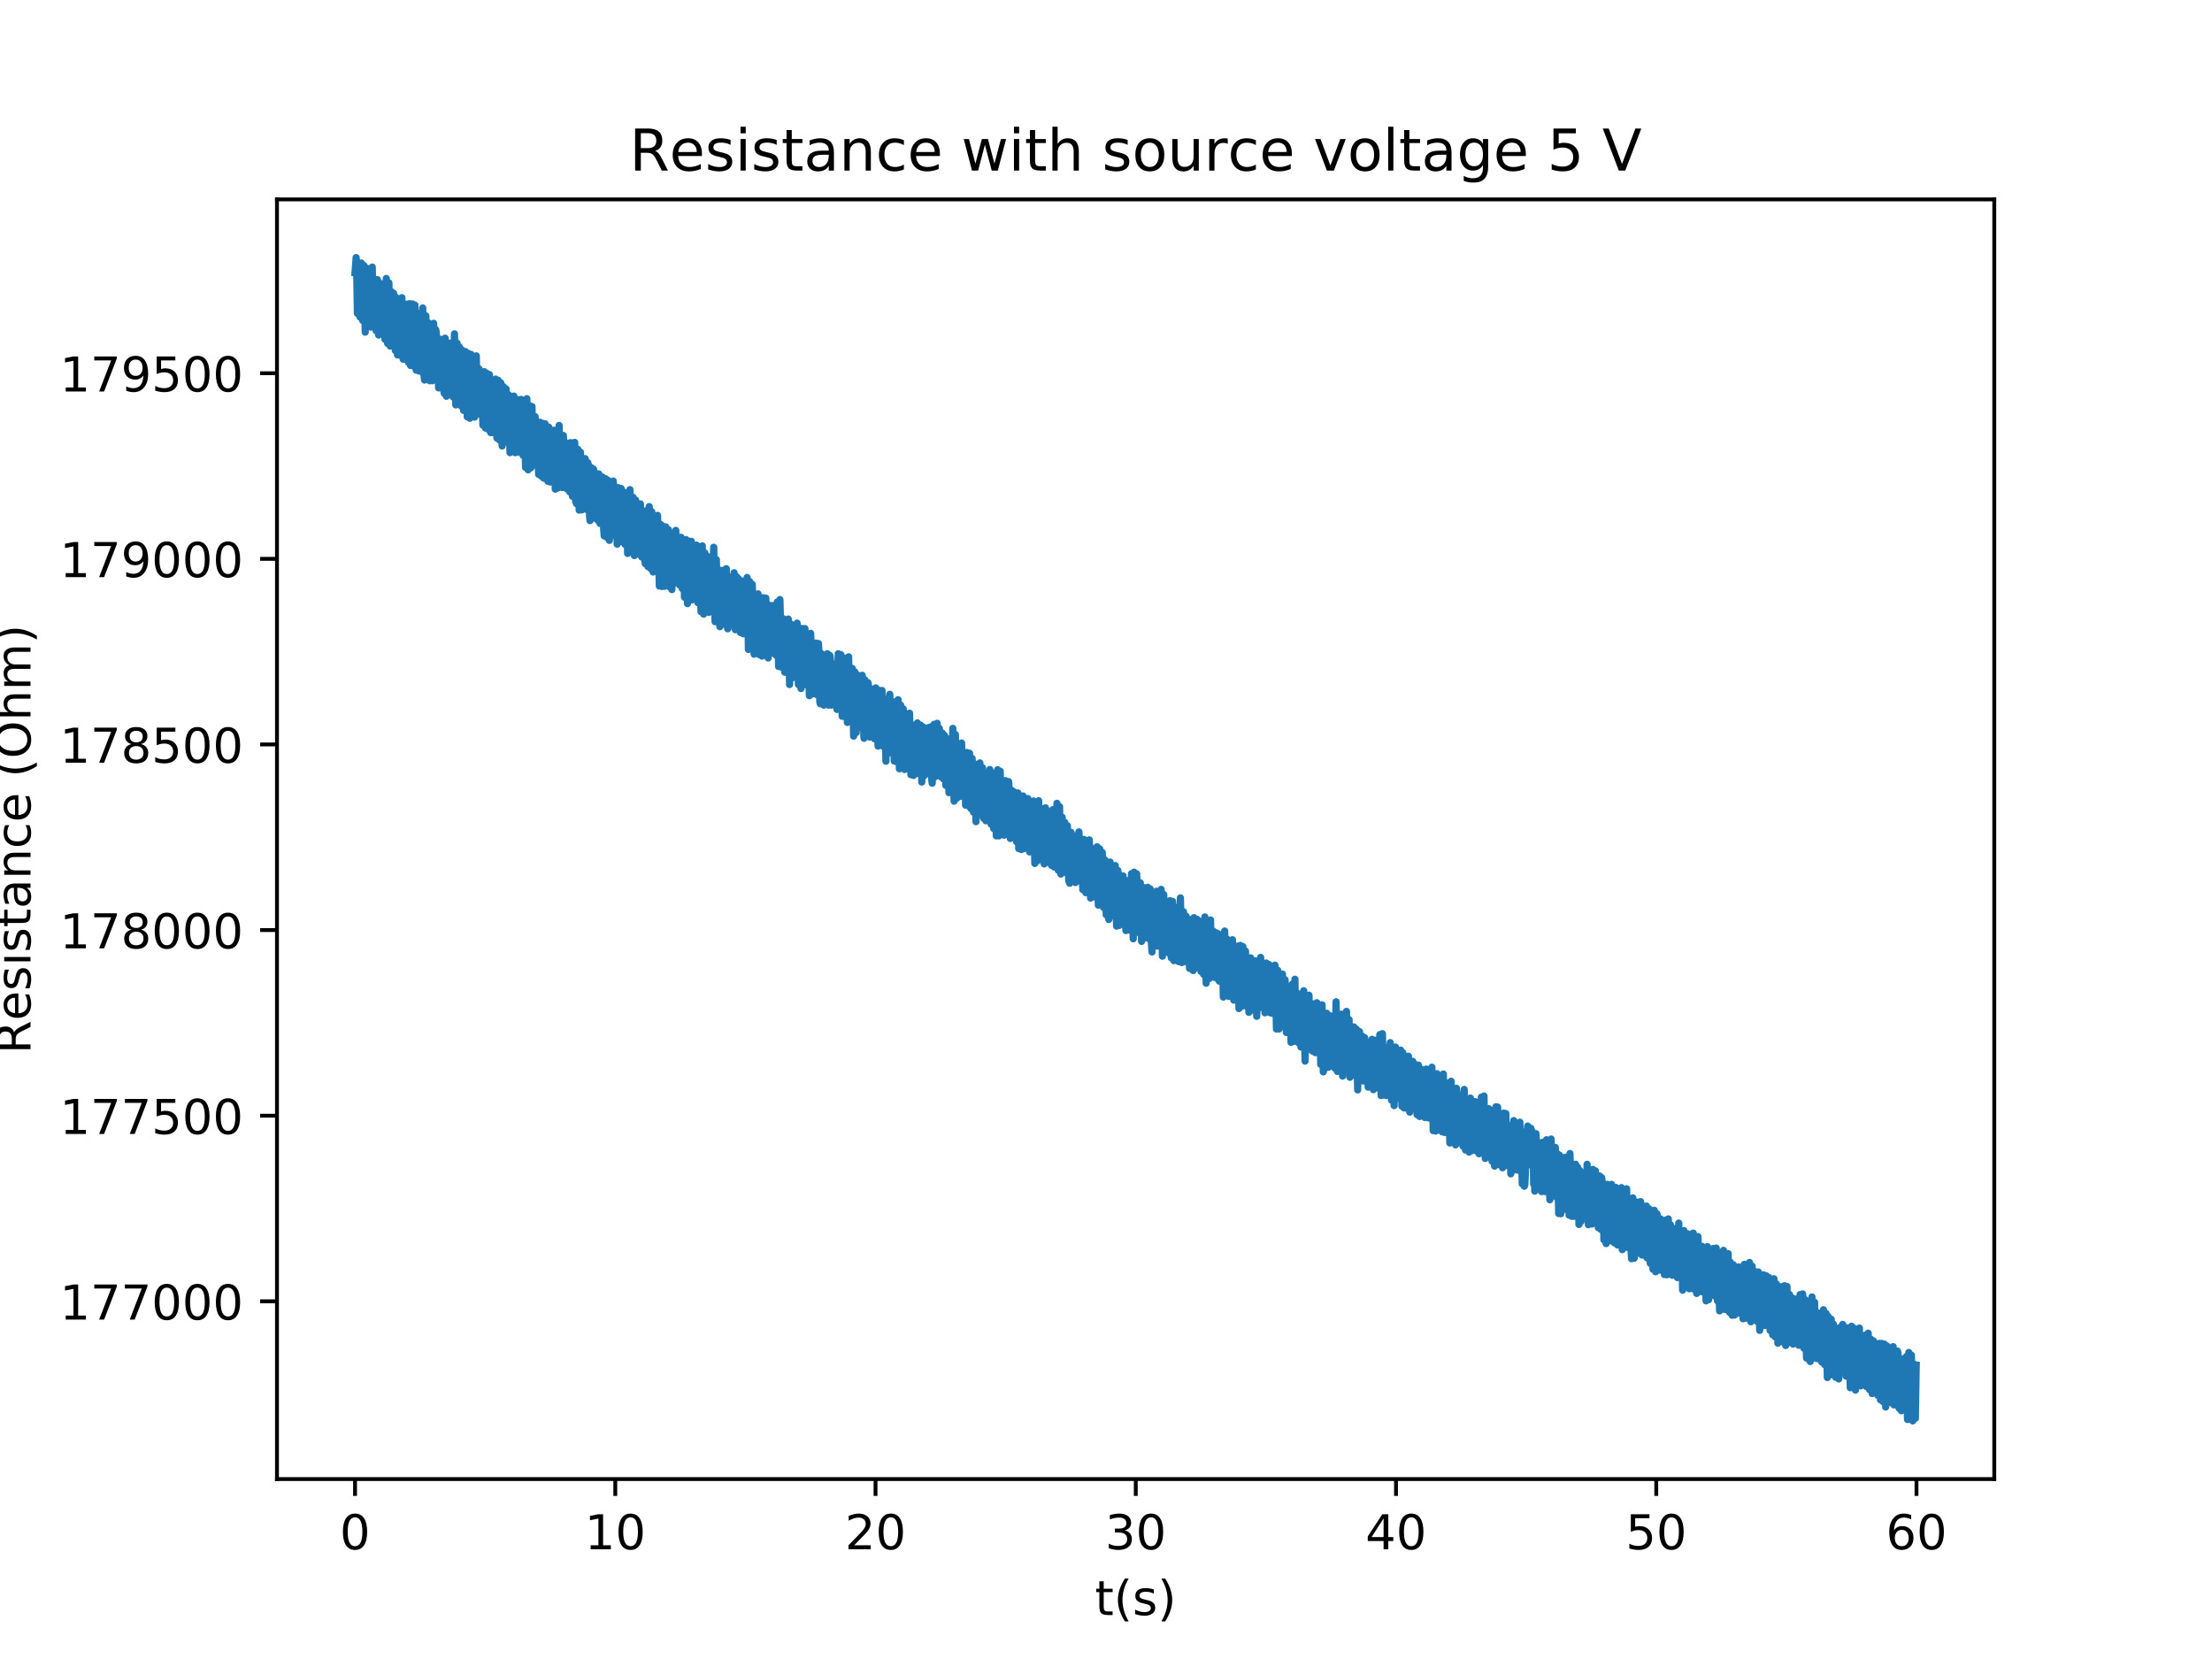 <?xml version="1.0" encoding="utf-8" standalone="no"?>
<!DOCTYPE svg PUBLIC "-//W3C//DTD SVG 1.1//EN"
  "http://www.w3.org/Graphics/SVG/1.1/DTD/svg11.dtd">
<!-- Created with matplotlib (http://matplotlib.org/) -->
<svg height="345pt" version="1.1" viewBox="0 0 460 345" width="460pt" xmlns="http://www.w3.org/2000/svg" xmlns:xlink="http://www.w3.org/1999/xlink">
 <defs>
  <style type="text/css">
*{stroke-linecap:butt;stroke-linejoin:round;}
  </style>
 </defs>
 <g id="figure_1">
  <g id="patch_1">
   <path d="M 0 345.6 
L 460.8 345.6 
L 460.8 0 
L 0 0 
z
" style="fill:#ffffff;"/>
  </g>
  <g id="axes_1">
   <g id="patch_2">
    <path d="M 57.6 307.584 
L 414.72 307.584 
L 414.72 41.472 
L 57.6 41.472 
z
" style="fill:#ffffff;"/>
   </g>
   <g id="matplotlib.axis_1">
    <g id="xtick_1">
     <g id="line2d_1">
      <defs>
       <path d="M 0 0 
L 0 3.5 
" id="mc099f8da97" style="stroke:#000000;stroke-width:0.8;"/>
      </defs>
      <g>
       <use style="stroke:#000000;stroke-width:0.8;" x="73.833" xlink:href="#mc099f8da97" y="307.584"/>
      </g>
     </g>
     <g id="text_1">
      <!-- 0 -->
      <defs>
       <path d="M 31.781 66.406 
Q 24.172 66.406 20.328 58.906 
Q 16.5 51.422 16.5 36.375 
Q 16.5 21.391 20.328 13.891 
Q 24.172 6.391 31.781 6.391 
Q 39.453 6.391 43.281 13.891 
Q 47.125 21.391 47.125 36.375 
Q 47.125 51.422 43.281 58.906 
Q 39.453 66.406 31.781 66.406 
z
M 31.781 74.219 
Q 44.047 74.219 50.516 64.516 
Q 56.984 54.828 56.984 36.375 
Q 56.984 17.969 50.516 8.266 
Q 44.047 -1.422 31.781 -1.422 
Q 19.531 -1.422 13.062 8.266 
Q 6.594 17.969 6.594 36.375 
Q 6.594 54.828 13.062 64.516 
Q 19.531 74.219 31.781 74.219 
z
" id="DejaVuSans-30"/>
      </defs>
      <g transform="translate(70.651 322.182)scale(0.1 -0.1)">
       <use xlink:href="#DejaVuSans-30"/>
      </g>
     </g>
    </g>
    <g id="xtick_2">
     <g id="line2d_2">
      <g>
       <use style="stroke:#000000;stroke-width:0.8;" x="127.952" xlink:href="#mc099f8da97" y="307.584"/>
      </g>
     </g>
     <g id="text_2">
      <!-- 10 -->
      <defs>
       <path d="M 12.406 8.297 
L 28.516 8.297 
L 28.516 63.922 
L 10.984 60.406 
L 10.984 69.391 
L 28.422 72.906 
L 38.281 72.906 
L 38.281 8.297 
L 54.391 8.297 
L 54.391 0 
L 12.406 0 
z
" id="DejaVuSans-31"/>
      </defs>
      <g transform="translate(121.589 322.182)scale(0.1 -0.1)">
       <use xlink:href="#DejaVuSans-31"/>
       <use x="63.623" xlink:href="#DejaVuSans-30"/>
      </g>
     </g>
    </g>
    <g id="xtick_3">
     <g id="line2d_3">
      <g>
       <use style="stroke:#000000;stroke-width:0.8;" x="182.071" xlink:href="#mc099f8da97" y="307.584"/>
      </g>
     </g>
     <g id="text_3">
      <!-- 20 -->
      <defs>
       <path d="M 19.188 8.297 
L 53.609 8.297 
L 53.609 0 
L 7.328 0 
L 7.328 8.297 
Q 12.938 14.109 22.625 23.891 
Q 32.328 33.688 34.812 36.531 
Q 39.547 41.844 41.422 45.531 
Q 43.312 49.219 43.312 52.781 
Q 43.312 58.594 39.234 62.25 
Q 35.156 65.922 28.609 65.922 
Q 23.969 65.922 18.812 64.312 
Q 13.672 62.703 7.812 59.422 
L 7.812 69.391 
Q 13.766 71.781 18.938 73 
Q 24.125 74.219 28.422 74.219 
Q 39.75 74.219 46.484 68.547 
Q 53.219 62.891 53.219 53.422 
Q 53.219 48.922 51.531 44.891 
Q 49.859 40.875 45.406 35.406 
Q 44.188 33.984 37.641 27.219 
Q 31.109 20.453 19.188 8.297 
z
" id="DejaVuSans-32"/>
      </defs>
      <g transform="translate(175.708 322.182)scale(0.1 -0.1)">
       <use xlink:href="#DejaVuSans-32"/>
       <use x="63.623" xlink:href="#DejaVuSans-30"/>
      </g>
     </g>
    </g>
    <g id="xtick_4">
     <g id="line2d_4">
      <g>
       <use style="stroke:#000000;stroke-width:0.8;" x="236.19" xlink:href="#mc099f8da97" y="307.584"/>
      </g>
     </g>
     <g id="text_4">
      <!-- 30 -->
      <defs>
       <path d="M 40.578 39.312 
Q 47.656 37.797 51.625 33 
Q 55.609 28.219 55.609 21.188 
Q 55.609 10.406 48.188 4.484 
Q 40.766 -1.422 27.094 -1.422 
Q 22.516 -1.422 17.656 -0.516 
Q 12.797 0.391 7.625 2.203 
L 7.625 11.719 
Q 11.719 9.328 16.594 8.109 
Q 21.484 6.891 26.812 6.891 
Q 36.078 6.891 40.938 10.547 
Q 45.797 14.203 45.797 21.188 
Q 45.797 27.641 41.281 31.266 
Q 36.766 34.906 28.719 34.906 
L 20.219 34.906 
L 20.219 43.016 
L 29.109 43.016 
Q 36.375 43.016 40.234 45.922 
Q 44.094 48.828 44.094 54.297 
Q 44.094 59.906 40.109 62.906 
Q 36.141 65.922 28.719 65.922 
Q 24.656 65.922 20.016 65.031 
Q 15.375 64.156 9.812 62.312 
L 9.812 71.094 
Q 15.438 72.656 20.344 73.438 
Q 25.25 74.219 29.594 74.219 
Q 40.828 74.219 47.359 69.109 
Q 53.906 64.016 53.906 55.328 
Q 53.906 49.266 50.438 45.094 
Q 46.969 40.922 40.578 39.312 
z
" id="DejaVuSans-33"/>
      </defs>
      <g transform="translate(229.827 322.182)scale(0.1 -0.1)">
       <use xlink:href="#DejaVuSans-33"/>
       <use x="63.623" xlink:href="#DejaVuSans-30"/>
      </g>
     </g>
    </g>
    <g id="xtick_5">
     <g id="line2d_5">
      <g>
       <use style="stroke:#000000;stroke-width:0.8;" x="290.309" xlink:href="#mc099f8da97" y="307.584"/>
      </g>
     </g>
     <g id="text_5">
      <!-- 40 -->
      <defs>
       <path d="M 37.797 64.312 
L 12.891 25.391 
L 37.797 25.391 
z
M 35.203 72.906 
L 47.609 72.906 
L 47.609 25.391 
L 58.016 25.391 
L 58.016 17.188 
L 47.609 17.188 
L 47.609 0 
L 37.797 0 
L 37.797 17.188 
L 4.891 17.188 
L 4.891 26.703 
z
" id="DejaVuSans-34"/>
      </defs>
      <g transform="translate(283.946 322.182)scale(0.1 -0.1)">
       <use xlink:href="#DejaVuSans-34"/>
       <use x="63.623" xlink:href="#DejaVuSans-30"/>
      </g>
     </g>
    </g>
    <g id="xtick_6">
     <g id="line2d_6">
      <g>
       <use style="stroke:#000000;stroke-width:0.8;" x="344.428" xlink:href="#mc099f8da97" y="307.584"/>
      </g>
     </g>
     <g id="text_6">
      <!-- 50 -->
      <defs>
       <path d="M 10.797 72.906 
L 49.516 72.906 
L 49.516 64.594 
L 19.828 64.594 
L 19.828 46.734 
Q 21.969 47.469 24.109 47.828 
Q 26.266 48.188 28.422 48.188 
Q 40.625 48.188 47.75 41.5 
Q 54.891 34.812 54.891 23.391 
Q 54.891 11.625 47.562 5.094 
Q 40.234 -1.422 26.906 -1.422 
Q 22.312 -1.422 17.547 -0.641 
Q 12.797 0.141 7.719 1.703 
L 7.719 11.625 
Q 12.109 9.234 16.797 8.062 
Q 21.484 6.891 26.703 6.891 
Q 35.156 6.891 40.078 11.328 
Q 45.016 15.766 45.016 23.391 
Q 45.016 31 40.078 35.438 
Q 35.156 39.891 26.703 39.891 
Q 22.75 39.891 18.812 39.016 
Q 14.891 38.141 10.797 36.281 
z
" id="DejaVuSans-35"/>
      </defs>
      <g transform="translate(338.065 322.182)scale(0.1 -0.1)">
       <use xlink:href="#DejaVuSans-35"/>
       <use x="63.623" xlink:href="#DejaVuSans-30"/>
      </g>
     </g>
    </g>
    <g id="xtick_7">
     <g id="line2d_7">
      <g>
       <use style="stroke:#000000;stroke-width:0.8;" x="398.547" xlink:href="#mc099f8da97" y="307.584"/>
      </g>
     </g>
     <g id="text_7">
      <!-- 60 -->
      <defs>
       <path d="M 33.016 40.375 
Q 26.375 40.375 22.484 35.828 
Q 18.609 31.297 18.609 23.391 
Q 18.609 15.531 22.484 10.953 
Q 26.375 6.391 33.016 6.391 
Q 39.656 6.391 43.531 10.953 
Q 47.406 15.531 47.406 23.391 
Q 47.406 31.297 43.531 35.828 
Q 39.656 40.375 33.016 40.375 
z
M 52.594 71.297 
L 52.594 62.312 
Q 48.875 64.062 45.094 64.984 
Q 41.312 65.922 37.594 65.922 
Q 27.828 65.922 22.672 59.328 
Q 17.531 52.734 16.797 39.406 
Q 19.672 43.656 24.016 45.922 
Q 28.375 48.188 33.594 48.188 
Q 44.578 48.188 50.953 41.516 
Q 57.328 34.859 57.328 23.391 
Q 57.328 12.156 50.688 5.359 
Q 44.047 -1.422 33.016 -1.422 
Q 20.359 -1.422 13.672 8.266 
Q 6.984 17.969 6.984 36.375 
Q 6.984 53.656 15.188 63.938 
Q 23.391 74.219 37.203 74.219 
Q 40.922 74.219 44.703 73.484 
Q 48.484 72.75 52.594 71.297 
z
" id="DejaVuSans-36"/>
      </defs>
      <g transform="translate(392.184 322.182)scale(0.1 -0.1)">
       <use xlink:href="#DejaVuSans-36"/>
       <use x="63.623" xlink:href="#DejaVuSans-30"/>
      </g>
     </g>
    </g>
    <g id="text_8">
     <!-- t(s) -->
     <defs>
      <path d="M 18.312 70.219 
L 18.312 54.688 
L 36.812 54.688 
L 36.812 47.703 
L 18.312 47.703 
L 18.312 18.016 
Q 18.312 11.328 20.141 9.422 
Q 21.969 7.516 27.594 7.516 
L 36.812 7.516 
L 36.812 0 
L 27.594 0 
Q 17.188 0 13.234 3.875 
Q 9.281 7.766 9.281 18.016 
L 9.281 47.703 
L 2.688 47.703 
L 2.688 54.688 
L 9.281 54.688 
L 9.281 70.219 
z
" id="DejaVuSans-74"/>
      <path d="M 31 75.875 
Q 24.469 64.656 21.281 53.656 
Q 18.109 42.672 18.109 31.391 
Q 18.109 20.125 21.312 9.062 
Q 24.516 -2 31 -13.188 
L 23.188 -13.188 
Q 15.875 -1.703 12.234 9.375 
Q 8.594 20.453 8.594 31.391 
Q 8.594 42.281 12.203 53.312 
Q 15.828 64.359 23.188 75.875 
z
" id="DejaVuSans-28"/>
      <path d="M 44.281 53.078 
L 44.281 44.578 
Q 40.484 46.531 36.375 47.5 
Q 32.281 48.484 27.875 48.484 
Q 21.188 48.484 17.844 46.438 
Q 14.5 44.391 14.5 40.281 
Q 14.5 37.156 16.891 35.375 
Q 19.281 33.594 26.516 31.984 
L 29.594 31.297 
Q 39.156 29.25 43.188 25.516 
Q 47.219 21.781 47.219 15.094 
Q 47.219 7.469 41.188 3.016 
Q 35.156 -1.422 24.609 -1.422 
Q 20.219 -1.422 15.453 -0.562 
Q 10.688 0.297 5.422 2 
L 5.422 11.281 
Q 10.406 8.688 15.234 7.391 
Q 20.062 6.109 24.812 6.109 
Q 31.156 6.109 34.562 8.281 
Q 37.984 10.453 37.984 14.406 
Q 37.984 18.062 35.516 20.016 
Q 33.062 21.969 24.703 23.781 
L 21.578 24.516 
Q 13.234 26.266 9.516 29.906 
Q 5.812 33.547 5.812 39.891 
Q 5.812 47.609 11.281 51.797 
Q 16.75 56 26.812 56 
Q 31.781 56 36.172 55.266 
Q 40.578 54.547 44.281 53.078 
z
" id="DejaVuSans-73"/>
      <path d="M 8.016 75.875 
L 15.828 75.875 
Q 23.141 64.359 26.781 53.312 
Q 30.422 42.281 30.422 31.391 
Q 30.422 20.453 26.781 9.375 
Q 23.141 -1.703 15.828 -13.188 
L 8.016 -13.188 
Q 14.5 -2 17.703 9.062 
Q 20.906 20.125 20.906 31.391 
Q 20.906 42.672 17.703 53.656 
Q 14.5 64.656 8.016 75.875 
z
" id="DejaVuSans-29"/>
     </defs>
     <g transform="translate(227.694 335.861)scale(0.1 -0.1)">
      <use xlink:href="#DejaVuSans-74"/>
      <use x="39.209" xlink:href="#DejaVuSans-28"/>
      <use x="78.223" xlink:href="#DejaVuSans-73"/>
      <use x="130.322" xlink:href="#DejaVuSans-29"/>
     </g>
    </g>
   </g>
   <g id="matplotlib.axis_2">
    <g id="ytick_1">
     <g id="line2d_8">
      <defs>
       <path d="M 0 0 
L -3.5 0 
" id="m35ef997145" style="stroke:#000000;stroke-width:0.8;"/>
      </defs>
      <g>
       <use style="stroke:#000000;stroke-width:0.8;" x="57.6" xlink:href="#m35ef997145" y="270.616"/>
      </g>
     </g>
     <g id="text_9">
      <!-- 177000 -->
      <defs>
       <path d="M 8.203 72.906 
L 55.078 72.906 
L 55.078 68.703 
L 28.609 0 
L 18.312 0 
L 43.219 64.594 
L 8.203 64.594 
z
" id="DejaVuSans-37"/>
      </defs>
      <g transform="translate(12.425 274.415)scale(0.1 -0.1)">
       <use xlink:href="#DejaVuSans-31"/>
       <use x="63.623" xlink:href="#DejaVuSans-37"/>
       <use x="127.246" xlink:href="#DejaVuSans-37"/>
       <use x="190.869" xlink:href="#DejaVuSans-30"/>
       <use x="254.492" xlink:href="#DejaVuSans-30"/>
       <use x="318.115" xlink:href="#DejaVuSans-30"/>
      </g>
     </g>
    </g>
    <g id="ytick_2">
     <g id="line2d_9">
      <g>
       <use style="stroke:#000000;stroke-width:0.8;" x="57.6" xlink:href="#m35ef997145" y="232.015"/>
      </g>
     </g>
     <g id="text_10">
      <!-- 177500 -->
      <g transform="translate(12.425 235.815)scale(0.1 -0.1)">
       <use xlink:href="#DejaVuSans-31"/>
       <use x="63.623" xlink:href="#DejaVuSans-37"/>
       <use x="127.246" xlink:href="#DejaVuSans-37"/>
       <use x="190.869" xlink:href="#DejaVuSans-35"/>
       <use x="254.492" xlink:href="#DejaVuSans-30"/>
       <use x="318.115" xlink:href="#DejaVuSans-30"/>
      </g>
     </g>
    </g>
    <g id="ytick_3">
     <g id="line2d_10">
      <g>
       <use style="stroke:#000000;stroke-width:0.8;" x="57.6" xlink:href="#m35ef997145" y="193.415"/>
      </g>
     </g>
     <g id="text_11">
      <!-- 178000 -->
      <defs>
       <path d="M 31.781 34.625 
Q 24.75 34.625 20.719 30.859 
Q 16.703 27.094 16.703 20.516 
Q 16.703 13.922 20.719 10.156 
Q 24.75 6.391 31.781 6.391 
Q 38.812 6.391 42.859 10.172 
Q 46.922 13.969 46.922 20.516 
Q 46.922 27.094 42.891 30.859 
Q 38.875 34.625 31.781 34.625 
z
M 21.922 38.812 
Q 15.578 40.375 12.031 44.719 
Q 8.5 49.078 8.5 55.328 
Q 8.5 64.062 14.719 69.141 
Q 20.953 74.219 31.781 74.219 
Q 42.672 74.219 48.875 69.141 
Q 55.078 64.062 55.078 55.328 
Q 55.078 49.078 51.531 44.719 
Q 48 40.375 41.703 38.812 
Q 48.828 37.156 52.797 32.312 
Q 56.781 27.484 56.781 20.516 
Q 56.781 9.906 50.312 4.234 
Q 43.844 -1.422 31.781 -1.422 
Q 19.734 -1.422 13.25 4.234 
Q 6.781 9.906 6.781 20.516 
Q 6.781 27.484 10.781 32.312 
Q 14.797 37.156 21.922 38.812 
z
M 18.312 54.391 
Q 18.312 48.734 21.844 45.562 
Q 25.391 42.391 31.781 42.391 
Q 38.141 42.391 41.719 45.562 
Q 45.312 48.734 45.312 54.391 
Q 45.312 60.062 41.719 63.234 
Q 38.141 66.406 31.781 66.406 
Q 25.391 66.406 21.844 63.234 
Q 18.312 60.062 18.312 54.391 
z
" id="DejaVuSans-38"/>
      </defs>
      <g transform="translate(12.425 197.215)scale(0.1 -0.1)">
       <use xlink:href="#DejaVuSans-31"/>
       <use x="63.623" xlink:href="#DejaVuSans-37"/>
       <use x="127.246" xlink:href="#DejaVuSans-38"/>
       <use x="190.869" xlink:href="#DejaVuSans-30"/>
       <use x="254.492" xlink:href="#DejaVuSans-30"/>
       <use x="318.115" xlink:href="#DejaVuSans-30"/>
      </g>
     </g>
    </g>
    <g id="ytick_4">
     <g id="line2d_11">
      <g>
       <use style="stroke:#000000;stroke-width:0.8;" x="57.6" xlink:href="#m35ef997145" y="154.815"/>
      </g>
     </g>
     <g id="text_12">
      <!-- 178500 -->
      <g transform="translate(12.425 158.614)scale(0.1 -0.1)">
       <use xlink:href="#DejaVuSans-31"/>
       <use x="63.623" xlink:href="#DejaVuSans-37"/>
       <use x="127.246" xlink:href="#DejaVuSans-38"/>
       <use x="190.869" xlink:href="#DejaVuSans-35"/>
       <use x="254.492" xlink:href="#DejaVuSans-30"/>
       <use x="318.115" xlink:href="#DejaVuSans-30"/>
      </g>
     </g>
    </g>
    <g id="ytick_5">
     <g id="line2d_12">
      <g>
       <use style="stroke:#000000;stroke-width:0.8;" x="57.6" xlink:href="#m35ef997145" y="116.215"/>
      </g>
     </g>
     <g id="text_13">
      <!-- 179000 -->
      <defs>
       <path d="M 10.984 1.516 
L 10.984 10.5 
Q 14.703 8.734 18.5 7.812 
Q 22.312 6.891 25.984 6.891 
Q 35.75 6.891 40.891 13.453 
Q 46.047 20.016 46.781 33.406 
Q 43.953 29.203 39.594 26.953 
Q 35.25 24.703 29.984 24.703 
Q 19.047 24.703 12.672 31.312 
Q 6.297 37.938 6.297 49.422 
Q 6.297 60.641 12.938 67.422 
Q 19.578 74.219 30.609 74.219 
Q 43.266 74.219 49.922 64.516 
Q 56.594 54.828 56.594 36.375 
Q 56.594 19.141 48.406 8.859 
Q 40.234 -1.422 26.422 -1.422 
Q 22.703 -1.422 18.891 -0.688 
Q 15.094 0.047 10.984 1.516 
z
M 30.609 32.422 
Q 37.25 32.422 41.125 36.953 
Q 45.016 41.5 45.016 49.422 
Q 45.016 57.281 41.125 61.844 
Q 37.25 66.406 30.609 66.406 
Q 23.969 66.406 20.094 61.844 
Q 16.219 57.281 16.219 49.422 
Q 16.219 41.5 20.094 36.953 
Q 23.969 32.422 30.609 32.422 
z
" id="DejaVuSans-39"/>
      </defs>
      <g transform="translate(12.425 120.014)scale(0.1 -0.1)">
       <use xlink:href="#DejaVuSans-31"/>
       <use x="63.623" xlink:href="#DejaVuSans-37"/>
       <use x="127.246" xlink:href="#DejaVuSans-39"/>
       <use x="190.869" xlink:href="#DejaVuSans-30"/>
       <use x="254.492" xlink:href="#DejaVuSans-30"/>
       <use x="318.115" xlink:href="#DejaVuSans-30"/>
      </g>
     </g>
    </g>
    <g id="ytick_6">
     <g id="line2d_13">
      <g>
       <use style="stroke:#000000;stroke-width:0.8;" x="57.6" xlink:href="#m35ef997145" y="77.615"/>
      </g>
     </g>
     <g id="text_14">
      <!-- 179500 -->
      <g transform="translate(12.425 81.414)scale(0.1 -0.1)">
       <use xlink:href="#DejaVuSans-31"/>
       <use x="63.623" xlink:href="#DejaVuSans-37"/>
       <use x="127.246" xlink:href="#DejaVuSans-39"/>
       <use x="190.869" xlink:href="#DejaVuSans-35"/>
       <use x="254.492" xlink:href="#DejaVuSans-30"/>
       <use x="318.115" xlink:href="#DejaVuSans-30"/>
      </g>
     </g>
    </g>
    <g id="text_15">
     <!-- Resistance (Ohm) -->
     <defs>
      <path d="M 44.391 34.188 
Q 47.562 33.109 50.562 29.594 
Q 53.562 26.078 56.594 19.922 
L 66.609 0 
L 56 0 
L 46.688 18.703 
Q 43.062 26.031 39.672 28.422 
Q 36.281 30.812 30.422 30.812 
L 19.672 30.812 
L 19.672 0 
L 9.812 0 
L 9.812 72.906 
L 32.078 72.906 
Q 44.578 72.906 50.734 67.672 
Q 56.891 62.453 56.891 51.906 
Q 56.891 45.016 53.688 40.469 
Q 50.484 35.938 44.391 34.188 
z
M 19.672 64.797 
L 19.672 38.922 
L 32.078 38.922 
Q 39.203 38.922 42.844 42.219 
Q 46.484 45.516 46.484 51.906 
Q 46.484 58.297 42.844 61.547 
Q 39.203 64.797 32.078 64.797 
z
" id="DejaVuSans-52"/>
      <path d="M 56.203 29.594 
L 56.203 25.203 
L 14.891 25.203 
Q 15.484 15.922 20.484 11.062 
Q 25.484 6.203 34.422 6.203 
Q 39.594 6.203 44.453 7.469 
Q 49.312 8.734 54.109 11.281 
L 54.109 2.781 
Q 49.266 0.734 44.188 -0.344 
Q 39.109 -1.422 33.891 -1.422 
Q 20.797 -1.422 13.156 6.188 
Q 5.516 13.812 5.516 26.812 
Q 5.516 40.234 12.766 48.109 
Q 20.016 56 32.328 56 
Q 43.359 56 49.781 48.891 
Q 56.203 41.797 56.203 29.594 
z
M 47.219 32.234 
Q 47.125 39.594 43.094 43.984 
Q 39.062 48.391 32.422 48.391 
Q 24.906 48.391 20.391 44.141 
Q 15.875 39.891 15.188 32.172 
z
" id="DejaVuSans-65"/>
      <path d="M 9.422 54.688 
L 18.406 54.688 
L 18.406 0 
L 9.422 0 
z
M 9.422 75.984 
L 18.406 75.984 
L 18.406 64.594 
L 9.422 64.594 
z
" id="DejaVuSans-69"/>
      <path d="M 34.281 27.484 
Q 23.391 27.484 19.188 25 
Q 14.984 22.516 14.984 16.5 
Q 14.984 11.719 18.141 8.906 
Q 21.297 6.109 26.703 6.109 
Q 34.188 6.109 38.703 11.406 
Q 43.219 16.703 43.219 25.484 
L 43.219 27.484 
z
M 52.203 31.203 
L 52.203 0 
L 43.219 0 
L 43.219 8.297 
Q 40.141 3.328 35.547 0.953 
Q 30.953 -1.422 24.312 -1.422 
Q 15.922 -1.422 10.953 3.297 
Q 6 8.016 6 15.922 
Q 6 25.141 12.172 29.828 
Q 18.359 34.516 30.609 34.516 
L 43.219 34.516 
L 43.219 35.406 
Q 43.219 41.609 39.141 45 
Q 35.062 48.391 27.688 48.391 
Q 23 48.391 18.547 47.266 
Q 14.109 46.141 10.016 43.891 
L 10.016 52.203 
Q 14.938 54.109 19.578 55.047 
Q 24.219 56 28.609 56 
Q 40.484 56 46.344 49.844 
Q 52.203 43.703 52.203 31.203 
z
" id="DejaVuSans-61"/>
      <path d="M 54.891 33.016 
L 54.891 0 
L 45.906 0 
L 45.906 32.719 
Q 45.906 40.484 42.875 44.328 
Q 39.844 48.188 33.797 48.188 
Q 26.516 48.188 22.312 43.547 
Q 18.109 38.922 18.109 30.906 
L 18.109 0 
L 9.078 0 
L 9.078 54.688 
L 18.109 54.688 
L 18.109 46.188 
Q 21.344 51.125 25.703 53.562 
Q 30.078 56 35.797 56 
Q 45.219 56 50.047 50.172 
Q 54.891 44.344 54.891 33.016 
z
" id="DejaVuSans-6e"/>
      <path d="M 48.781 52.594 
L 48.781 44.188 
Q 44.969 46.297 41.141 47.344 
Q 37.312 48.391 33.406 48.391 
Q 24.656 48.391 19.812 42.844 
Q 14.984 37.312 14.984 27.297 
Q 14.984 17.281 19.812 11.734 
Q 24.656 6.203 33.406 6.203 
Q 37.312 6.203 41.141 7.25 
Q 44.969 8.297 48.781 10.406 
L 48.781 2.094 
Q 45.016 0.344 40.984 -0.531 
Q 36.969 -1.422 32.422 -1.422 
Q 20.062 -1.422 12.781 6.344 
Q 5.516 14.109 5.516 27.297 
Q 5.516 40.672 12.859 48.328 
Q 20.219 56 33.016 56 
Q 37.156 56 41.109 55.141 
Q 45.062 54.297 48.781 52.594 
z
" id="DejaVuSans-63"/>
      <path id="DejaVuSans-20"/>
      <path d="M 39.406 66.219 
Q 28.656 66.219 22.328 58.203 
Q 16.016 50.203 16.016 36.375 
Q 16.016 22.609 22.328 14.594 
Q 28.656 6.594 39.406 6.594 
Q 50.141 6.594 56.422 14.594 
Q 62.703 22.609 62.703 36.375 
Q 62.703 50.203 56.422 58.203 
Q 50.141 66.219 39.406 66.219 
z
M 39.406 74.219 
Q 54.734 74.219 63.906 63.938 
Q 73.094 53.656 73.094 36.375 
Q 73.094 19.141 63.906 8.859 
Q 54.734 -1.422 39.406 -1.422 
Q 24.031 -1.422 14.812 8.828 
Q 5.609 19.094 5.609 36.375 
Q 5.609 53.656 14.812 63.938 
Q 24.031 74.219 39.406 74.219 
z
" id="DejaVuSans-4f"/>
      <path d="M 54.891 33.016 
L 54.891 0 
L 45.906 0 
L 45.906 32.719 
Q 45.906 40.484 42.875 44.328 
Q 39.844 48.188 33.797 48.188 
Q 26.516 48.188 22.312 43.547 
Q 18.109 38.922 18.109 30.906 
L 18.109 0 
L 9.078 0 
L 9.078 75.984 
L 18.109 75.984 
L 18.109 46.188 
Q 21.344 51.125 25.703 53.562 
Q 30.078 56 35.797 56 
Q 45.219 56 50.047 50.172 
Q 54.891 44.344 54.891 33.016 
z
" id="DejaVuSans-68"/>
      <path d="M 52 44.188 
Q 55.375 50.25 60.062 53.125 
Q 64.75 56 71.094 56 
Q 79.641 56 84.281 50.016 
Q 88.922 44.047 88.922 33.016 
L 88.922 0 
L 79.891 0 
L 79.891 32.719 
Q 79.891 40.578 77.094 44.375 
Q 74.312 48.188 68.609 48.188 
Q 61.625 48.188 57.562 43.547 
Q 53.516 38.922 53.516 30.906 
L 53.516 0 
L 44.484 0 
L 44.484 32.719 
Q 44.484 40.625 41.703 44.406 
Q 38.922 48.188 33.109 48.188 
Q 26.219 48.188 22.156 43.531 
Q 18.109 38.875 18.109 30.906 
L 18.109 0 
L 9.078 0 
L 9.078 54.688 
L 18.109 54.688 
L 18.109 46.188 
Q 21.188 51.219 25.484 53.609 
Q 29.781 56 35.688 56 
Q 41.656 56 45.828 52.969 
Q 50 49.953 52 44.188 
z
" id="DejaVuSans-6d"/>
     </defs>
     <g transform="translate(6.345 219.158)rotate(-90)scale(0.1 -0.1)">
      <use xlink:href="#DejaVuSans-52"/>
      <use x="69.42" xlink:href="#DejaVuSans-65"/>
      <use x="130.943" xlink:href="#DejaVuSans-73"/>
      <use x="183.043" xlink:href="#DejaVuSans-69"/>
      <use x="210.826" xlink:href="#DejaVuSans-73"/>
      <use x="262.926" xlink:href="#DejaVuSans-74"/>
      <use x="302.135" xlink:href="#DejaVuSans-61"/>
      <use x="363.414" xlink:href="#DejaVuSans-6e"/>
      <use x="426.793" xlink:href="#DejaVuSans-63"/>
      <use x="481.773" xlink:href="#DejaVuSans-65"/>
      <use x="543.297" xlink:href="#DejaVuSans-20"/>
      <use x="575.084" xlink:href="#DejaVuSans-28"/>
      <use x="614.098" xlink:href="#DejaVuSans-4f"/>
      <use x="692.809" xlink:href="#DejaVuSans-68"/>
      <use x="756.188" xlink:href="#DejaVuSans-6d"/>
      <use x="853.6" xlink:href="#DejaVuSans-29"/>
     </g>
    </g>
   </g>
   <g id="line2d_14">
    <path clip-path="url(#p22cc15eebb)" d="M 73.833 56.712 
L 74.06 53.568 
L 74.147 54.516 
L 74.325 65.19 
L 74.417 63.545 
L 74.601 56.413 
L 74.693 58.01 
L 74.872 65.937 
L 74.958 65.389 
L 75.137 54.694 
L 75.229 57.96 
L 75.408 66.635 
L 75.5 64.592 
L 75.678 55.215 
L 75.77 57.96 
L 75.949 69.076 
L 76.214 55.764 
L 76.479 66.834 
L 76.663 58.059 
L 76.853 58.758 
L 77.037 67.532 
L 77.139 68.03 
L 77.41 55.542 
L 77.675 67.681 
L 77.854 59.207 
L 77.94 59.606 
L 78.211 68.777 
L 78.482 58.159 
L 78.752 69.674 
L 78.936 59.007 
L 79.023 58.908 
L 79.207 67.432 
L 79.293 68.877 
L 79.477 60.404 
L 79.683 59.207 
L 80.056 70.57 
L 80.327 57.91 
L 80.598 71.417 
L 80.868 58.808 
L 81.139 71.964 
L 81.409 60.653 
L 81.588 70.869 
L 81.675 71.317 
L 81.859 61.002 
L 81.951 61.451 
L 82.129 71.716 
L 82.221 72.91 
L 82.4 61.9 
L 82.665 73.806 
L 82.946 62.648 
L 83.033 62.975 
L 83.304 73.906 
L 83.574 61.9 
L 83.758 74.105 
L 83.845 74.702 
L 84.029 63.744 
L 84.115 64.143 
L 84.299 74.105 
L 84.391 74.752 
L 84.657 63.246 
L 84.927 75.349 
L 85.198 63.146 
L 85.371 75.996 
L 85.744 63.196 
L 85.923 76.096 
L 86.015 75.797 
L 86.286 63.445 
L 86.556 76.991 
L 86.827 65.14 
L 87.097 77.141 
L 87.362 65.24 
L 87.638 77.29 
L 87.909 64.044 
L 88.088 77.34 
L 88.288 79.031 
L 88.559 65.688 
L 88.829 78.732 
L 89.008 67.083 
L 89.1 67.382 
L 89.37 79.18 
L 89.549 68.877 
L 89.635 68.13 
L 89.819 78.136 
L 89.911 79.18 
L 90.177 67.233 
L 90.447 78.533 
L 90.626 68.578 
L 90.718 69.126 
L 90.896 78.981 
L 90.983 71.716 
L 91.216 80.672 
L 91.492 70.52 
L 91.578 72.064 
L 91.762 80.125 
L 91.854 79.827 
L 92.033 71.467 
L 92.125 70.62 
L 92.304 81.368 
L 92.396 81.816 
L 92.569 70.321 
L 92.834 82.412 
L 93.105 71.317 
L 93.375 82.064 
L 93.646 71.367 
L 93.738 76.593 
L 93.868 71.467 
L 93.96 73.757 
L 94.154 82.412 
L 94.241 82.561 
L 94.512 69.425 
L 94.782 84.202 
L 95.053 71.367 
L 95.323 82.064 
L 95.502 72.114 
L 95.594 72.313 
L 95.865 84.401 
L 96.043 72.761 
L 96.13 73.508 
L 96.314 84.351 
L 96.406 85.345 
L 96.492 80.175 
L 96.703 78.086 
L 96.795 73.11 
L 96.974 77.588 
L 97.169 86.686 
L 97.434 73.508 
L 97.705 86.984 
L 97.975 73.707 
L 98.246 86.388 
L 98.511 75.399 
L 98.695 86.736 
L 98.787 85.891 
L 99.052 74.006 
L 99.236 85.891 
L 99.323 84.401 
L 99.409 79.28 
L 99.61 76.693 
L 99.696 77.837 
L 99.88 86.189 
L 99.972 86.04 
L 100.156 77.688 
L 100.335 84.798 
L 100.421 88.425 
L 100.513 87.382 
L 100.692 77.29 
L 100.779 79.329 
L 100.957 89.021 
L 101.049 87.282 
L 101.228 77.638 
L 101.32 80.722 
L 101.498 89.269 
L 101.769 77.887 
L 101.861 80.722 
L 102.04 89.965 
L 102.31 79.18 
L 102.608 83.904 
L 102.7 90.014 
L 102.786 89.617 
L 102.889 87.233 
L 103.068 78.832 
L 103.338 91.107 
L 103.609 79.081 
L 103.88 91.504 
L 104.15 79.628 
L 104.421 92.745 
L 104.697 80.423 
L 104.789 82.213 
L 104.967 91.951 
L 105.054 89.468 
L 105.238 80.871 
L 105.498 91.752 
L 105.693 84.152 
L 105.785 82.114 
L 105.871 82.711 
L 106.05 94.135 
L 106.142 92.447 
L 106.32 83.009 
L 106.412 83.655 
L 106.591 92.993 
L 106.683 92.596 
L 106.867 82.363 
L 106.954 84.003 
L 107.132 94.135 
L 107.219 92.546 
L 107.403 83.307 
L 107.673 94.036 
L 107.765 92.199 
L 107.944 83.108 
L 108.204 93.738 
L 108.382 83.059 
L 108.577 85.693 
L 108.756 94.681 
L 109.021 83.456 
L 109.292 97.211 
L 109.562 82.909 
L 109.833 97.707 
L 110.103 84.351 
L 110.374 97.31 
L 110.639 84.55 
L 110.818 95.971 
L 110.91 96.12 
L 111.196 87.282 
L 111.283 86.637 
L 111.467 96.517 
L 111.554 96.814 
L 111.732 88.326 
L 111.824 89.816 
L 112.003 98.65 
L 112.273 87.807 
L 112.36 90.312 
L 112.539 98.997 
L 112.809 88.028 
L 113.08 99.443 
L 113.35 88.127 
L 113.621 99.294 
L 113.713 94.83 
L 113.94 100.088 
L 114.119 88.822 
L 114.211 89.667 
L 114.39 100.237 
L 114.482 99.294 
L 114.66 91.057 
L 114.752 90.908 
L 114.931 99.294 
L 115.023 100.038 
L 115.201 89.468 
L 115.472 101.724 
L 115.564 100.931 
L 115.742 91.256 
L 115.829 93.043 
L 116.008 101.476 
L 116.278 88.475 
L 116.37 91.653 
L 116.549 101.228 
L 116.684 95.425 
L 116.868 101.377 
L 116.971 100.584 
L 117.15 90.561 
L 117.242 91.901 
L 117.42 101.129 
L 117.507 101.427 
L 117.691 93.043 
L 117.777 93.44 
L 117.956 101.724 
L 118.048 100.336 
L 118.227 92.149 
L 118.319 93.291 
L 118.503 102.319 
L 118.589 99.79 
L 118.681 92.05 
L 118.768 92.795 
L 118.86 94.581 
L 119.038 103.211 
L 119.13 101.377 
L 119.314 94.135 
L 119.52 92 
L 119.704 104.301 
L 119.807 103.608 
L 119.899 104.747 
L 120.169 93.44 
L 120.44 106.085 
L 120.711 94.036 
L 120.889 104.995 
L 120.981 106.036 
L 121.252 95.375 
L 121.43 104.401 
L 121.517 105.54 
L 121.696 95.375 
L 121.788 95.971 
L 121.966 105.937 
L 122.058 105.292 
L 122.237 96.219 
L 122.432 96.914 
L 122.61 107.571 
L 122.708 108.265 
L 122.892 97.509 
L 122.978 97.261 
L 123.157 107.819 
L 123.249 106.68 
L 123.427 97.558 
L 123.519 98.203 
L 123.698 106.729 
L 123.79 107.571 
L 123.969 99.344 
L 124.061 98.501 
L 124.245 106.729 
L 124.331 108.215 
L 124.515 98.55 
L 124.602 98.727 
L 124.786 108.859 
L 124.878 108.314 
L 125.056 99.592 
L 125.262 99.195 
L 125.354 101.972 
L 125.538 110.097 
L 125.641 111.434 
L 125.911 99.542 
L 126.177 111.731 
L 126.355 99.84 
L 126.447 100.286 
L 126.718 112.374 
L 126.988 100.534 
L 127.167 110.691 
L 127.259 110.988 
L 127.53 100.038 
L 127.708 110.196 
L 127.795 111.384 
L 127.973 101.228 
L 128.168 104.995 
L 128.352 113.166 
L 128.444 111.83 
L 128.623 101.427 
L 128.715 102.22 
L 128.893 111.731 
L 129.164 101.575 
L 129.256 102.418 
L 129.435 112.671 
L 129.527 111.582 
L 129.705 102.319 
L 129.797 103.955 
L 129.976 113.216 
L 130.068 111.731 
L 130.246 103.833 
L 130.338 105.045 
L 130.517 115.096 
L 130.788 102.567 
L 130.999 101.823 
L 131.275 114.453 
L 131.372 114.354 
L 131.648 103.409 
L 131.919 115.542 
L 132.189 104.004 
L 132.454 115.195 
L 132.725 104.797 
L 132.904 114.503 
L 132.996 113.81 
L 133.174 104.797 
L 133.261 106.531 
L 133.445 115.839 
L 133.537 115.245 
L 133.71 107.027 
L 133.905 107.324 
L 134.089 116.482 
L 134.192 117.224 
L 134.462 106.184 
L 134.738 117.817 
L 135.009 105.342 
L 135.279 118.213 
L 135.371 116.135 
L 135.55 106.432 
L 135.821 118.955 
L 136.086 107.373 
L 136.264 118.065 
L 136.351 118.213 
L 136.535 109.404 
L 136.741 107.175 
L 137.119 121.872 
L 137.385 109.057 
L 137.661 121.971 
L 137.931 109.453 
L 138.196 121.921 
L 138.467 109.58 
L 138.738 121.081 
L 139.014 110.147 
L 139.284 122.069 
L 139.463 112.325 
L 139.723 122.613 
L 139.999 112.127 
L 140.091 111.632 
L 140.269 120.24 
L 140.356 121.18 
L 140.534 110.295 
L 140.805 121.229 
L 140.897 119.894 
L 141.076 111.731 
L 141.168 113.859 
L 141.346 121.674 
L 141.438 121.328 
L 141.617 111.731 
L 141.709 113.661 
L 141.887 122.415 
L 141.979 121.328 
L 142.158 114.057 
L 142.25 115.542 
L 142.337 124.195 
L 142.688 112.226 
L 142.964 125.529 
L 143.235 112.523 
L 143.414 124.491 
L 143.506 123.552 
L 143.771 112.572 
L 143.955 124.738 
L 144.041 124.491 
L 144.225 114.255 
L 144.312 114.156 
L 144.496 124.343 
L 144.583 124.343 
L 144.853 113.364 
L 145.124 125.331 
L 145.503 116.086 
L 145.779 127.208 
L 146.049 113.513 
L 146.32 127.702 
L 146.498 115.492 
L 146.59 114.997 
L 146.861 126.961 
L 147.132 115.718 
L 147.402 127.356 
L 147.581 118.213 
L 147.673 116.262 
L 147.851 126.764 
L 147.938 126.714 
L 148.149 126.961 
L 148.333 116.432 
L 148.425 113.81 
L 148.701 129.282 
L 148.972 116.383 
L 149.242 128.986 
L 149.513 118.609 
L 149.697 130.319 
L 149.783 130.122 
L 149.967 118.609 
L 150.054 119.004 
L 150.325 129.826 
L 150.595 118.559 
L 150.866 129.628 
L 151.033 118.262 
L 151.32 130.764 
L 151.407 130.665 
L 151.586 119.993 
L 151.678 120.339 
L 151.856 129.826 
L 151.948 129.677 
L 152.127 120.092 
L 152.213 120.389 
L 152.392 129.036 
L 152.484 127.505 
L 152.662 119.103 
L 152.846 126.961 
L 152.933 130.961 
L 153.025 128.739 
L 153.204 119.944 
L 153.474 130.171 
L 153.561 129.282 
L 153.653 120.438 
L 153.745 127.406 
L 154.005 131.553 
L 154.097 130.221 
L 154.286 120.834 
L 154.378 123.305 
L 154.557 131.8 
L 154.827 120.933 
L 154.914 123.75 
L 155.098 131.8 
L 155.19 130.072 
L 155.368 120.092 
L 155.455 122.959 
L 155.634 135.057 
L 155.904 120.933 
L 156.175 134.12 
L 156.445 121.526 
L 156.732 133.034 
L 156.824 136.044 
L 157.019 127.603 
L 157.198 125.035 
L 157.382 133.577 
L 157.468 134.811 
L 157.641 123.503 
L 157.733 125.529 
L 157.912 136.143 
L 158.004 133.38 
L 158.183 125.38 
L 158.453 136.439 
L 158.545 133.429 
L 158.724 124.293 
L 158.816 125.875 
L 159 134.761 
L 159.086 132.787 
L 159.265 124.392 
L 159.357 128.147 
L 159.568 130.023 
L 159.747 136.833 
L 159.839 134.761 
L 160.028 125.875 
L 160.299 135.551 
L 160.385 134.613 
L 160.569 125.924 
L 160.84 135.847 
L 160.926 135.649 
L 161.11 125.875 
L 161.197 127.752 
L 161.376 136.241 
L 161.646 125.183 
L 161.917 138.609 
L 162.187 124.689 
L 162.566 138.757 
L 162.848 128.64 
L 162.934 128.887 
L 163.113 138.954 
L 163.205 139.792 
L 163.383 129.332 
L 163.475 130.566 
L 163.654 139.891 
L 163.746 137.918 
L 163.925 128.739 
L 164.017 130.072 
L 164.195 142.355 
L 164.466 129.776 
L 164.558 131.208 
L 164.736 140.975 
L 165.007 130.221 
L 165.094 133.182 
L 165.305 134.197 
L 165.391 139.693 
L 165.483 138.954 
L 165.575 138.165 
L 165.765 129.579 
L 165.857 132.837 
L 166.035 142.355 
L 166.127 139.841 
L 166.306 130.616 
L 166.576 143.193 
L 166.668 140.729 
L 166.847 130.714 
L 167.123 142.207 
L 167.21 141.024 
L 167.388 130.714 
L 167.659 142.404 
L 167.751 139.891 
L 167.929 132.096 
L 168.021 133.824 
L 168.308 144.671 
L 168.584 131.702 
L 168.671 134.218 
L 168.855 144.326 
L 168.941 142.109 
L 169.125 134.366 
L 169.212 134.465 
L 169.396 144.277 
L 169.667 133.725 
L 169.753 136.143 
L 169.937 144.474 
L 170.024 143.834 
L 170.208 133.824 
L 170.3 135.551 
L 170.478 145.903 
L 170.57 146.346 
L 170.749 135.896 
L 171.052 139.891 
L 171.231 146.445 
L 171.323 146.642 
L 171.512 136.734 
L 171.604 136.192 
L 171.783 145.459 
L 171.869 146.001 
L 172.048 135.945 
L 172.14 137.326 
L 172.319 146.642 
L 172.411 145.361 
L 172.589 136.34 
L 172.681 136.981 
L 172.86 146.642 
L 173.136 138.017 
L 173.222 138.313 
L 173.401 146.149 
L 173.493 145.558 
L 173.671 138.461 
L 173.763 138.855 
L 174.05 147.528 
L 174.321 135.945 
L 174.592 147.38 
L 174.684 145.854 
L 174.862 136.143 
L 175.133 148.956 
L 175.403 136.784 
L 175.674 149.005 
L 175.76 147.725 
L 175.852 138.904 
L 175.944 139.299 
L 176.031 141.468 
L 176.21 150.236 
L 176.48 136.587 
L 176.664 145.509 
L 176.87 149.645 
L 177.049 146.543 
L 177.243 139.003 
L 177.514 153.091 
L 177.779 139.743 
L 178.05 152.353 
L 178.32 140.384 
L 178.499 150.187 
L 178.585 151.27 
L 178.856 140.531 
L 179.035 151.073 
L 179.127 150.778 
L 179.305 140.433 
L 179.397 142.306 
L 179.484 148.661 
L 179.673 153.534 
L 179.857 141.369 
L 180.052 142.602 
L 180.323 152.648 
L 180.501 141.961 
L 180.593 142.404 
L 180.864 153.288 
L 181.134 143.242 
L 181.313 152.156 
L 181.405 153.189 
L 181.578 143.932 
L 181.67 144.622 
L 181.849 153.632 
L 181.941 153.042 
L 182.119 143.045 
L 182.206 145.558 
L 182.298 152.746 
L 182.504 153.435 
L 182.596 155.157 
L 182.78 147.036 
L 182.877 143.587 
L 182.969 145.213 
L 183.148 154.469 
L 183.234 151.91 
L 183.418 143.587 
L 183.689 155.206 
L 183.781 154.124 
L 183.96 146.001 
L 184.046 148.464 
L 184.23 158.305 
L 184.501 145.361 
L 184.766 156.633 
L 185.036 144.376 
L 185.215 154.988 
L 185.415 156.485 
L 185.686 146.001 
L 185.778 148.907 
L 185.962 158.256 
L 186.227 145.903 
L 186.498 158.452 
L 186.768 145.509 
L 187.039 159.878 
L 187.309 146.642 
L 187.58 158.256 
L 187.845 147.43 
L 188.116 160.026 
L 188.327 157.026 
L 188.414 149.055 
L 188.506 149.252 
L 188.608 148.562 
L 188.879 158.747 
L 189.15 148.316 
L 189.42 161.107 
L 189.599 150.679 
L 189.691 150.778 
L 189.961 161.255 
L 190.14 151.861 
L 190.232 151.319 
L 190.502 160.91 
L 190.681 152.746 
L 190.773 150.335 
L 190.952 160.517 
L 191.152 160.763 
L 191.331 153.189 
L 191.423 150.778 
L 191.693 162.631 
L 191.964 151.172 
L 192.142 161.353 
L 192.234 161.058 
L 192.505 152.156 
L 192.683 160.763 
L 192.775 160.201 
L 192.954 151.516 
L 193.046 151.319 
L 193.225 160.173 
L 193.317 161.009 
L 193.495 151.172 
L 193.587 152.5 
L 193.766 162.188 
L 193.858 162.876 
L 194.064 158.207 
L 194.248 150.63 
L 194.345 151.811 
L 194.524 161.5 
L 194.616 161.107 
L 194.794 151.467 
L 194.886 150.411 
L 195.065 161.058 
L 195.157 160.665 
L 195.335 151.467 
L 195.427 152.451 
L 195.698 161.549 
L 195.877 152.845 
L 195.969 152.451 
L 196.147 161.943 
L 196.239 161.746 
L 196.418 152.943 
L 196.51 154.37 
L 196.688 163.319 
L 196.883 162.925 
L 197.062 153.78 
L 197.159 153.681 
L 197.338 164.842 
L 197.43 163.122 
L 197.608 154.37 
L 197.695 155.305 
L 197.874 164.055 
L 198.144 151.467 
L 198.409 166.61 
L 198.68 152.746 
L 198.956 166.02 
L 199.221 154.665 
L 199.492 165.431 
L 199.584 165.627 
L 199.887 155.649 
L 199.973 154.518 
L 200.26 165.627 
L 200.352 164.449 
L 200.531 156.633 
L 200.623 156.928 
L 200.801 167.445 
L 200.893 164.792 
L 201.072 156.485 
L 201.164 158.157 
L 201.343 167.543 
L 201.435 165.726 
L 201.613 156.633 
L 201.705 159.534 
L 201.884 168.132 
L 201.976 167.445 
L 202.154 157.715 
L 202.246 160.321 
L 202.425 168.869 
L 202.685 158.846 
L 202.966 170.881 
L 203.058 167.936 
L 203.237 160.468 
L 203.329 161.43 
L 203.507 168.967 
L 203.594 166.364 
L 203.772 158.649 
L 204.043 169.409 
L 204.308 159.632 
L 204.492 169.899 
L 204.579 170.194 
L 204.757 160.763 
L 204.849 161.304 
L 205.028 170.685 
L 205.12 168.476 
L 205.207 163.417 
L 205.299 164.055 
L 205.558 170.096 
L 205.65 168.181 
L 205.84 160.026 
L 206.11 171.421 
L 206.197 169.409 
L 206.376 160.763 
L 206.468 162.581 
L 206.646 172.304 
L 206.917 162.139 
L 207.187 173.825 
L 207.458 160.075 
L 207.729 173.825 
L 207.999 160.37 
L 208.286 171.47 
L 208.378 173.237 
L 208.557 163.122 
L 208.643 163.515 
L 208.816 173.678 
L 209.076 162.336 
L 209.255 172.844 
L 209.379 166.413 
L 209.477 173.237 
L 209.563 172.991 
L 209.742 162.532 
L 209.834 163.859 
L 210.104 174.365 
L 210.283 165.235 
L 210.375 164.35 
L 210.554 173.629 
L 210.64 173.825 
L 210.824 165.775 
L 210.911 164.694 
L 211.122 166.364 
L 211.306 174.071 
L 211.398 175.052 
L 211.674 164.891 
L 211.852 176.474 
L 211.944 174.218 
L 212.123 166.07 
L 212.215 167.052 
L 212.394 176.67 
L 212.486 174.757 
L 212.664 165.529 
L 212.756 165.529 
L 212.935 176.474 
L 213.027 174.659 
L 213.205 166.757 
L 213.297 166.806 
L 213.476 176.033 
L 213.563 174.757 
L 213.747 166.07 
L 214.033 174.512 
L 214.12 177.161 
L 214.483 167.494 
L 214.661 176.768 
L 214.753 175.591 
L 214.932 166.561 
L 215.197 179.563 
L 215.468 167.592 
L 215.738 179.024 
L 215.917 169.409 
L 216.003 166.512 
L 216.187 177.504 
L 216.279 177.553 
L 216.458 168.328 
L 216.55 168.132 
L 216.642 172.697 
L 216.729 168.427 
L 216.869 169.703 
L 217.048 178.73 
L 217.145 179.661 
L 217.324 169.409 
L 217.416 167.985 
L 217.594 176.572 
L 217.686 176.915 
L 217.865 168.721 
L 217.952 168.869 
L 218.13 179.367 
L 218.222 178.141 
L 218.401 171.077 
L 218.493 170.194 
L 218.671 179.955 
L 218.763 178.632 
L 218.942 168.378 
L 219.029 169.605 
L 219.213 180.298 
L 219.483 170.292 
L 219.624 176.229 
L 219.803 167.052 
L 220.073 180.984 
L 220.344 167.739 
L 220.614 181.768 
L 220.89 169.949 
L 221.161 180.298 
L 221.248 178.877 
L 221.432 171.028 
L 221.518 173.776 
L 221.702 181.474 
L 221.973 171.715 
L 222.243 183.14 
L 222.454 183.679 
L 222.725 173.089 
L 222.822 174.071 
L 223.006 183.287 
L 223.185 177.161 
L 223.277 173.825 
L 223.369 174.365 
L 223.548 182.503 
L 223.64 183.532 
L 223.818 174.905 
L 223.91 174.561 
L 224.089 182.405 
L 224.181 182.405 
L 224.359 172.991 
L 224.451 174.365 
L 224.63 182.846 
L 224.722 183.287 
L 224.906 176.18 
L 224.993 175.444 
L 225.171 185.002 
L 225.436 174.561 
L 225.712 185.345 
L 225.804 185.639 
L 225.983 175.346 
L 226.075 176.033 
L 226.254 184.61 
L 226.34 182.846 
L 226.524 174.659 
L 226.616 177.455 
L 226.789 186.765 
L 227.157 176.474 
L 227.336 184.267 
L 227.428 185.198 
L 227.606 176.572 
L 227.698 176.523 
L 227.877 186.618 
L 227.969 185.345 
L 228.137 176.082 
L 228.402 188.234 
L 228.689 176.523 
L 228.959 187.499 
L 229.046 185.981 
L 229.225 177.259 
L 229.495 188.723 
L 229.771 178.828 
L 230.042 190.241 
L 230.128 187.353 
L 230.312 179.71 
L 230.578 191.22 
L 230.756 179.661 
L 230.848 179.269 
L 231.222 190.437 
L 231.4 181.18 
L 231.492 181.278 
L 231.665 190.534 
L 231.757 188.821 
L 231.931 180.004 
L 232.201 192.59 
L 232.477 181.033 
L 232.569 182.307 
L 232.748 192.443 
L 232.926 182.013 
L 233.013 182.209 
L 233.192 191.562 
L 233.278 190.681 
L 233.457 182.65 
L 233.549 182.16 
L 233.641 187.059 
L 233.733 183.924 
L 233.868 183.63 
L 234.047 191.954 
L 234.144 193.519 
L 234.323 183.14 
L 234.415 183.14 
L 234.593 191.464 
L 234.68 189.898 
L 234.858 183.14 
L 234.95 184.463 
L 235.129 193.519 
L 235.308 181.67 
L 235.394 181.866 
L 235.665 195.231 
L 235.838 181.376 
L 236.103 193.911 
L 236.374 181.719 
L 236.855 193.959 
L 236.958 192.639 
L 237.131 183.581 
L 237.402 195.769 
L 237.667 184.512 
L 237.846 193.666 
L 237.938 195.084 
L 238.208 185.1 
L 238.387 193.324 
L 238.474 192.688 
L 238.652 184.512 
L 238.744 186.079 
L 238.923 195.231 
L 239.193 184.855 
L 239.372 195.084 
L 239.567 197.969 
L 239.848 186.128 
L 239.94 186.373 
L 240.119 195.574 
L 240.211 194.008 
L 240.481 185.345 
L 240.66 196.747 
L 240.752 196.307 
L 240.931 185.932 
L 241.017 186.618 
L 241.196 196.307 
L 241.288 195.378 
L 241.466 184.953 
L 241.732 198.849 
L 242.008 186.03 
L 242.186 195.769 
L 242.397 196.698 
L 242.489 196.649 
L 242.668 190.241 
L 242.771 187.94 
L 242.857 188.234 
L 243.036 198.165 
L 243.122 195.182 
L 243.301 187.304 
L 243.572 199.192 
L 243.842 187.45 
L 244.113 199.778 
L 244.291 188.626 
L 244.378 189.702 
L 244.557 198.165 
L 244.649 197.969 
L 244.827 190.437 
L 244.919 190.828 
L 245.098 199.974 
L 245.287 195.671 
L 245.471 186.716 
L 245.661 194.106 
L 245.753 200.169 
L 245.839 199.534 
L 246.018 189.996 
L 246.11 189.605 
L 246.288 198.947 
L 246.38 199.974 
L 246.559 191.366 
L 246.651 190.534 
L 246.83 199.534 
L 246.922 199.534 
L 247.1 191.709 
L 247.192 192.59 
L 247.371 201.391 
L 247.463 200.169 
L 247.641 191.22 
L 247.733 191.366 
L 247.912 201.146 
L 248.123 201.831 
L 248.302 190.828 
L 248.491 192.345 
L 248.67 201.293 
L 248.762 200.56 
L 248.94 191.171 
L 249.032 192.834 
L 249.211 200.951 
L 249.303 199.876 
L 249.481 191.562 
L 249.568 193.079 
L 249.752 202.026 
L 250.017 192.1 
L 250.288 202.612 
L 250.38 200.413 
L 250.558 190.681 
L 250.829 204.468 
L 251.116 192.541 
L 251.202 193.226 
L 251.3 195.329 
L 251.478 203.492 
L 251.749 191.317 
L 251.928 203.052 
L 252.014 202.661 
L 252.285 193.617 
L 252.555 203.247 
L 252.826 193.959 
L 253.01 203.247 
L 253.097 203.492 
L 253.281 194.155 
L 253.367 195.133 
L 253.546 204.029 
L 253.73 201.586 
L 254.027 194.4 
L 254.119 195.28 
L 254.401 207.35 
L 254.677 193.617 
L 254.942 206.812 
L 255.218 195.329 
L 255.483 207.203 
L 255.759 196.209 
L 255.846 198.312 
L 256.03 207.154 
L 256.3 195.427 
L 256.571 207.984 
L 256.831 197.823 
L 257.02 207.154 
L 257.112 207.496 
L 257.377 196.747 
L 257.648 209.741 
L 257.924 196.6 
L 258.189 209.302 
L 258.46 196.845 
L 258.73 209.107 
L 259.001 197.774 
L 259.272 209.253 
L 259.358 202.612 
L 259.531 202.661 
L 259.71 210.522 
L 259.802 209.595 
L 259.991 199.485 
L 260.083 199.192 
L 260.354 209.595 
L 260.532 201.831 
L 260.619 200.365 
L 260.798 210.132 
L 260.89 208.472 
L 261.068 199.827 
L 261.16 200.511 
L 261.339 211.352 
L 261.425 209.497 
L 261.609 200.441 
L 261.696 200.413 
L 261.88 209.4 
L 261.967 209.009 
L 262.151 199.094 
L 262.529 209.546 
L 262.8 201 
L 262.887 202.466 
L 263.065 210.62 
L 263.33 200.267 
L 263.509 208.033 
L 263.601 209.839 
L 263.78 201.879 
L 263.872 200.56 
L 264.05 209.741 
L 264.142 210.62 
L 264.321 202.466 
L 264.407 201.684 
L 264.591 210.717 
L 264.678 210.571 
L 264.862 203.052 
L 264.949 203.421 
L 265.041 209.546 
L 265.133 200.707 
L 265.268 205.348 
L 265.447 213.986 
L 265.717 201.782 
L 265.988 213.986 
L 266.161 203.687 
L 266.253 203.492 
L 266.431 210.571 
L 266.523 211.498 
L 266.702 202.563 
L 267.059 213.303 
L 267.238 203.736 
L 267.508 214.718 
L 267.6 212.62 
L 267.779 205.641 
L 267.871 205.152 
L 268.012 205.836 
L 268.104 205.25 
L 268.299 207.74 
L 268.477 216.766 
L 268.748 204.664 
L 269.018 216.571 
L 269.289 203.638 
L 269.468 215.01 
L 269.554 214.718 
L 269.733 206.52 
L 269.825 207.301 
L 270.095 216.912 
L 270.274 207.984 
L 270.366 206.91 
L 270.545 217.741 
L 270.848 215.742 
L 271.026 208.228 
L 271.118 206.031 
L 271.4 220.665 
L 271.67 207.447 
L 271.849 218.277 
L 271.941 217.692 
L 272.211 206.959 
L 272.39 217.351 
L 272.477 217.253 
L 272.661 208.765 
L 272.747 209.009 
L 272.926 218.569 
L 273.018 217.204 
L 273.196 208.765 
L 273.288 211.254 
L 273.467 218.862 
L 273.554 218.91 
L 273.84 208.521 
L 274.024 216.18 
L 274.116 217.692 
L 274.203 216.571 
L 274.387 209.448 
L 274.658 221.347 
L 274.744 219.203 
L 274.928 208.96 
L 275.193 222.906 
L 275.372 211.596 
L 275.464 211.986 
L 275.729 222.078 
L 275.913 210.717 
L 276.005 211.108 
L 276.27 221.932 
L 276.454 212.035 
L 276.66 211.254 
L 276.752 212.279 
L 276.844 214.62 
L 277.039 221.444 
L 277.125 219.983 
L 277.304 211.547 
L 277.575 222.126 
L 277.845 208.326 
L 278.121 222.808 
L 278.386 211.254 
L 278.478 214.111 
L 278.662 222.711 
L 278.928 210.913 
L 279.198 223.783 
L 279.458 213.108 
L 279.637 220.324 
L 279.739 222.273 
L 280.005 210.327 
L 280.189 220.762 
L 280.275 220.811 
L 280.546 212.035 
L 280.724 224.026 
L 280.816 222.857 
L 280.995 215.449 
L 281.087 213.84 
L 281.357 223.588 
L 281.536 213.547 
L 281.628 214.62 
L 281.807 221.932 
L 281.899 222.614 
L 282.077 214.035 
L 282.337 226.655 
L 282.516 218.472 
L 282.71 214.522 
L 282.981 224.367 
L 283.165 215.547 
L 283.252 215.449 
L 283.436 223.734 
L 283.522 224.805 
L 283.706 216.912 
L 283.793 215.79 
L 283.971 224.757 
L 284.063 224.172 
L 284.334 217.009 
L 284.513 226.071 
L 284.605 224.464 
L 284.783 216.863 
L 284.875 218.667 
L 284.962 224.123 
L 285.135 224.464 
L 285.319 216.132 
L 285.6 226.607 
L 285.687 226.509 
L 285.866 216.327 
L 285.958 216.619 
L 286.136 225.341 
L 286.223 225.925 
L 286.407 216.278 
L 286.493 218.082 
L 286.672 226.266 
L 286.943 215.156 
L 287.213 227.824 
L 287.484 214.961 
L 287.754 227.726 
L 287.841 217.838 
L 288.014 218.423 
L 288.193 226.169 
L 288.296 227.824 
L 288.566 217.838 
L 288.658 220.47 
L 288.842 227.483 
L 288.929 224.708 
L 289.107 216.814 
L 289.378 228.797 
L 289.562 218.082 
L 289.649 218.228 
L 289.741 220.908 
L 289.919 229.917 
L 290.19 217.741 
L 290.46 228.408 
L 290.639 219.544 
L 290.899 227.629 
L 290.991 227.24 
L 291.272 218.374 
L 291.543 230.063 
L 291.721 218.91 
L 291.813 219.446 
L 291.992 230.403 
L 292.084 229.722 
L 292.354 219.885 
L 292.625 230.5 
L 292.896 219.641 
L 293.074 230.695 
L 293.166 231.279 
L 293.437 220.665 
L 293.605 230.111 
L 293.697 228.603 
L 293.783 220.713 
L 293.87 221.737 
L 293.973 221.006 
L 294.243 230.257 
L 294.422 221.932 
L 294.514 223.295 
L 294.692 231.814 
L 294.784 231.279 
L 294.963 221.493 
L 295.055 222.078 
L 295.234 232.182 
L 295.326 231.084 
L 295.504 222.321 
L 295.596 224.416 
L 295.769 232.009 
L 296.04 222.69 
L 296.132 223.295 
L 296.311 232.398 
L 296.511 230.063 
L 296.597 222.321 
L 296.689 222.614 
L 296.781 223.344 
L 296.965 232.446 
L 297.052 229.965 
L 297.236 222.906 
L 297.323 224.903 
L 297.501 232.592 
L 297.593 230.938 
L 297.772 221.932 
L 298.042 235.121 
L 298.134 233.76 
L 298.313 223.247 
L 298.405 226.023 
L 298.584 235.219 
L 298.854 223.295 
L 298.946 226.607 
L 299.125 234.878 
L 299.514 224.805 
L 299.601 224.367 
L 299.882 235.364 
L 300.153 223.344 
L 300.418 235.51 
L 300.689 225.146 
L 300.959 235.219 
L 301.23 225.244 
L 301.501 237.698 
L 301.685 225.536 
L 301.771 224.854 
L 302.047 236.823 
L 302.334 226.558 
L 302.421 226.655 
L 302.691 238.087 
L 302.87 226.315 
L 302.962 227.629 
L 303.232 236.288 
L 303.411 228.116 
L 303.503 228.262 
L 303.682 237.503 
L 303.774 236.774 
L 303.952 227.726 
L 304.039 229.576 
L 304.217 238.33 
L 304.488 226.558 
L 304.58 229.235 
L 304.759 239.156 
L 304.845 235.121 
L 304.937 237.552 
L 305.072 236.142 
L 305.251 229.089 
L 305.343 230.354 
L 305.516 239.593 
L 305.608 238.038 
L 305.787 228.359 
L 306.052 239.302 
L 306.323 229.041 
L 306.588 237.212 
L 306.766 229.089 
L 306.858 230.014 
L 307.037 239.35 
L 307.124 237.989 
L 307.308 229.43 
L 307.573 239.933 
L 307.665 236.969 
L 307.876 234.343 
L 308.054 228.165 
L 308.163 229.625 
L 308.336 238.961 
L 308.422 238.378 
L 308.601 227.921 
L 308.866 240.905 
L 309.045 230.598 
L 309.137 230.987 
L 309.315 240.079 
L 309.402 239.107 
L 309.581 230.549 
L 309.673 232.349 
L 309.851 239.885 
L 309.938 237.989 
L 310.111 230.89 
L 310.284 241.488 
L 310.452 230.938 
L 310.538 232.592 
L 310.625 241.197 
L 310.814 242.508 
L 310.988 232.155 
L 311.09 230.16 
L 311.258 241.925 
L 311.345 239.885 
L 311.431 230.209 
L 311.518 232.057 
L 311.686 242.168 
L 311.859 232.69 
L 311.946 233.954 
L 312.119 242.362 
L 312.287 233.371 
L 312.373 235.607 
L 312.46 242.848 
L 312.546 242.654 
L 312.719 231.474 
L 312.979 242.411 
L 313.152 231.571 
L 313.239 237.358 
L 313.342 236.823 
L 313.428 242.362 
L 313.558 238.378 
L 313.645 242.314 
L 313.731 242.265 
L 313.915 234.1 
L 314.002 234.857 
L 314.181 244.111 
L 314.44 234.441 
L 314.614 243.382 
L 314.706 241.197 
L 314.792 233.03 
L 314.879 233.371 
L 315.057 241.585 
L 315.144 242.897 
L 315.328 235.267 
L 315.415 234.975 
L 315.593 243.334 
L 315.68 242.702 
L 315.793 243.042 
L 315.983 234.051 
L 316.069 233.371 
L 316.156 239.447 
L 316.243 235.024 
L 316.567 246.199 
L 316.8 242.071 
L 316.989 246.684 
L 317.103 246.344 
L 317.201 244.159 
L 317.379 237.115 
L 317.466 239.933 
L 317.693 234.176 
L 317.785 238.087 
L 317.942 238.427 
L 318.164 242.217 
L 318.348 234.635 
L 318.786 235.899 
L 318.938 246.247 
L 319.024 238.184 
L 319.16 247.703 
L 319.327 236.823 
L 319.425 235.753 
L 319.69 244.645 
L 319.825 244.402 
L 319.95 241.148 
L 320.145 246.004 
L 320.285 237.649 
L 320.583 247.8 
L 320.691 246.635 
L 320.848 237.552 
L 321.33 247.8 
L 321.6 237.017 
L 321.784 246.004 
L 322.006 242.897 
L 322.093 246.83 
L 322.196 246.538 
L 322.304 249.499 
L 322.401 248.48 
L 322.569 236.872 
L 322.748 246.393 
L 322.964 246.199 
L 323.17 248.625 
L 323.262 247.218 
L 323.435 238.621 
L 323.608 247.897 
L 323.695 248.965 
L 323.873 239.933 
L 324.139 252.361 
L 324.312 240.225 
L 324.398 241.779 
L 324.572 252.41 
L 324.837 241.585 
L 324.934 244.451 
L 325.037 240.759 
L 325.324 251.488 
L 325.508 240.662 
L 325.6 240.905 
L 325.87 251.294 
L 326.038 241.391 
L 326.13 243.334 
L 326.303 252.701 
L 326.482 239.885 
L 326.569 242.557 
L 326.753 251.418 
L 326.85 252.943 
L 327.023 242.945 
L 327.104 243.917 
L 327.277 252.943 
L 327.456 242.168 
L 327.651 242.12 
L 327.829 251.682 
L 327.921 251.827 
L 328.095 242.751 
L 328.354 254.64 
L 328.528 243.431 
L 328.787 254.01 
L 328.966 244.159 
L 329.058 245.082 
L 329.237 253.137 
L 329.329 252.07 
L 329.507 244.062 
L 329.594 246.101 
L 329.772 253.137 
L 330.043 242.12 
L 330.135 245.082 
L 330.314 254.689 
L 330.454 249.499 
L 330.541 254.204 
L 330.627 254.058 
L 330.806 244.451 
L 330.893 244.839 
L 331.071 254.543 
L 331.25 243.188 
L 331.331 244.111 
L 331.602 251.779 
L 331.775 243.479 
L 331.948 252.991 
L 332.035 252.846 
L 332.213 245.422 
L 332.3 247.461 
L 332.386 255.319 
L 332.473 253.864 
L 332.641 244.548 
L 332.9 255.658 
L 333.074 244.888 
L 333.285 246.441 
L 333.544 257.839 
L 333.653 254.834 
L 333.831 246.635 
L 333.923 248.917 
L 334.01 258.615 
L 334.091 255.998 
L 334.264 246.296 
L 334.437 256.87 
L 334.524 255.901 
L 334.697 246.83 
L 334.87 257.549 
L 334.957 256.337 
L 335.13 246.296 
L 335.298 258.13 
L 335.558 248.043 
L 335.731 258.469 
L 335.817 255.901 
L 335.996 246.927 
L 336.375 258.906 
L 336.472 256.725 
L 336.651 247.218 
L 336.737 248.674 
L 336.921 258.13 
L 337.187 246.975 
L 337.365 259.875 
L 337.457 259.535 
L 337.636 249.256 
L 337.722 249.208 
L 337.901 259.148 
L 337.993 258.276 
L 338.264 247.218 
L 338.534 259.439 
L 338.713 250.663 
L 339.286 261.764 
L 339.389 258.712 
L 339.568 249.111 
L 339.838 261.667 
L 340.109 250.421 
L 340.374 260.698 
L 340.558 251.051 
L 340.645 249.984 
L 340.823 258.663 
L 340.915 258.615 
L 341.186 249.887 
L 341.365 260.117 
L 341.457 260.989 
L 341.635 252.361 
L 341.727 251.73 
L 342.014 261.086 
L 342.106 260.795 
L 342.382 250.809 
L 342.561 261.619 
L 342.653 261.328 
L 342.923 251.391 
L 343.194 262.732 
L 343.464 251.779 
L 343.74 263.943 
L 344.006 251.682 
L 344.282 264.476 
L 344.552 252.388 
L 344.763 253.088 
L 345.034 263.653 
L 345.137 264.137 
L 345.315 253.476 
L 345.407 255.416 
L 345.586 263.071 
L 345.678 262.2 
L 345.857 254.592 
L 345.943 255.125 
L 346.122 265.057 
L 346.387 253.719 
L 346.657 265.105 
L 346.934 253.476 
L 347.199 264.476 
L 347.377 254.689 
L 347.464 255.852 
L 347.751 265.202 
L 347.843 264.379 
L 348.119 255.492 
L 348.297 264.04 
L 348.384 263.846 
L 348.562 255.804 
L 348.649 256.87 
L 348.833 265.686 
L 348.92 263.362 
L 349.104 254.349 
L 349.374 265.686 
L 349.466 264.572 
L 349.645 256.531 
L 349.731 258.809 
L 349.915 268.299 
L 350.181 255.901 
L 350.273 260.892 
L 350.359 257.209 
L 350.5 256.579 
L 350.771 266.702 
L 350.955 256.579 
L 351.041 257.452 
L 351.312 268.009 
L 351.49 257.258 
L 351.582 257.355 
L 351.853 267.912 
L 352.037 256.482 
L 352.124 256.434 
L 352.394 268.154 
L 352.573 257.452 
L 352.659 258.421 
L 352.838 268.977 
L 353.108 257.161 
L 353.244 262.2 
L 353.422 260.262 
L 353.525 260.892 
L 353.704 268.59 
L 353.796 267.477 
L 353.974 259.196 
L 354.066 261.037 
L 354.245 268.735 
L 354.337 266.799 
L 354.516 259.923 
L 354.602 261.328 
L 354.786 270.525 
L 355.057 259.245 
L 355.143 261.958 
L 355.327 270.283 
L 355.419 268.203 
L 355.511 260.989 
L 355.598 261.619 
L 355.69 262.2 
L 355.869 268.928 
L 356.08 268.928 
L 356.258 259.632 
L 356.361 261.909 
L 356.453 262.103 
L 356.632 269.509 
L 356.718 268.203 
L 356.897 259.535 
L 357.157 270.525 
L 357.335 261.376 
L 357.6 272.605 
L 357.871 260.456 
L 358.142 271.299 
L 358.412 260.02 
L 358.677 272.314 
L 358.769 266.799 
L 358.937 263.701 
L 359.105 271.299 
L 359.197 270.38 
L 359.381 260.698 
L 359.559 272.701 
L 359.651 272.895 
L 359.83 262.49 
L 359.917 262.732 
L 360.193 273.523 
L 360.463 263.023 
L 360.642 272.701 
L 360.728 273.475 
L 360.912 264.524 
L 360.999 263.846 
L 361.178 273.04 
L 361.27 272.653 
L 361.454 264.04 
L 361.54 263.459 
L 361.632 269.074 
L 361.827 273.088 
L 361.919 273.04 
L 362.114 266.025 
L 362.2 263.846 
L 362.292 265.976 
L 362.471 274.249 
L 362.563 271.541 
L 362.742 262.926 
L 362.834 265.928 
L 363.012 274.152 
L 363.104 271.734 
L 363.283 263.071 
L 363.559 274.055 
L 363.645 272.46 
L 363.824 262.539 
L 364.095 274.877 
L 364.187 272.314 
L 364.365 263.314 
L 364.457 267.622 
L 364.668 269.896 
L 364.847 274.249 
L 364.95 273.233 
L 365.128 264.476 
L 365.393 274.78 
L 365.485 271.928 
L 365.67 264.524 
L 365.94 276.666 
L 366.211 265.638 
L 366.303 267.186 
L 366.481 275.167 
L 366.573 275.264 
L 366.752 265.105 
L 366.838 267.574 
L 367.022 275.651 
L 367.293 265.299 
L 367.38 267.477 
L 367.553 275.506 
L 367.731 266.751 
L 367.829 265.638 
L 368.099 276.666 
L 368.191 273.765 
L 368.37 266.218 
L 368.462 269.219 
L 368.641 277.584 
L 368.733 275.215 
L 368.911 265.928 
L 369.182 278.019 
L 369.452 267.041 
L 369.544 269.316 
L 369.723 279.323 
L 369.994 267.961 
L 370.178 275.167 
L 370.529 267.574 
L 370.616 269.606 
L 370.811 279.082 
L 371.076 267.38 
L 371.347 279.806 
L 371.617 267.525 
L 371.888 279.226 
L 372.061 270.622 
L 372.153 269.219 
L 372.424 277.97 
L 372.602 269.848 
L 372.694 270.283 
L 372.873 279.516 
L 372.965 278.164 
L 373.057 273.088 
L 373.344 270.138 
L 373.528 278.743 
L 373.614 278.888 
L 373.793 270.525 
L 373.885 270.912 
L 374.063 279.758 
L 374.15 277.874 
L 374.329 269.219 
L 374.421 270.67 
L 374.599 278.888 
L 374.691 278.743 
L 374.87 269.074 
L 374.962 270.815 
L 375.14 280.386 
L 375.232 279.226 
L 375.411 270.283 
L 375.682 282.414 
L 375.768 280.193 
L 375.86 272.024 
L 375.952 282.559 
L 376.179 271.734 
L 376.266 273.04 
L 376.45 283.139 
L 376.542 282.125 
L 376.813 269.703 
L 377.083 282.269 
L 377.175 279.855 
L 377.354 270.815 
L 377.624 282.463 
L 377.895 272.943 
L 378.074 282.559 
L 378.16 282.269 
L 378.431 273.233 
L 378.609 282.269 
L 378.701 282.221 
L 378.831 283.235 
L 378.918 283.187 
L 379.107 274.49 
L 379.194 272.363 
L 379.464 283.815 
L 379.735 273.137 
L 380.006 286.469 
L 380.19 273.765 
L 380.276 274.49 
L 380.547 285.938 
L 380.817 274.345 
L 381.088 284.973 
L 381.261 275.361 
L 381.348 277.68 
L 381.429 284.925 
L 381.516 284.78 
L 381.651 285.359 
L 381.737 286.421 
L 381.829 279.999 
L 381.932 280.193 
L 382.111 276.472 
L 382.381 286.759 
L 382.56 276.086 
L 382.652 276.955 
L 382.831 285.166 
L 382.923 283.573 
L 383.101 275.699 
L 383.193 275.409 
L 383.372 285.263 
L 383.464 284.877 
L 383.642 275.989 
L 383.734 276.955 
L 383.913 286.18 
L 384.005 284.732 
L 384.178 276.327 
L 384.27 279.613 
L 384.498 276.134 
L 384.774 288.592 
L 385.044 275.796 
L 385.309 287.048 
L 385.585 276.231 
L 385.856 289.075 
L 386.126 276.617 
L 386.305 287.386 
L 386.397 287.82 
L 386.668 276.182 
L 386.933 288.206 
L 387.111 279.951 
L 387.323 278.743 
L 387.415 279.758 
L 387.691 287.483 
L 387.961 277.632 
L 388.145 288.351 
L 388.232 287.965 
L 388.502 277.245 
L 388.773 288.978 
L 388.952 278.453 
L 389.044 278.502 
L 389.314 289.798 
L 389.498 279.613 
L 389.585 278.84 
L 389.855 289.075 
L 389.947 283.67 
L 390.142 280.869 
L 390.234 281.11 
L 390.424 289.364 
L 390.516 290.184 
L 390.608 287.772 
L 390.786 279.371 
L 390.878 282.076 
L 391.057 291.101 
L 391.322 279.371 
L 391.593 291.487 
L 391.863 279.516 
L 392.139 292.596 
L 392.404 279.903 
L 392.496 283.042 
L 392.675 291.583 
L 392.767 286.952 
L 392.978 284.828 
L 393.065 281.207 
L 393.157 281.98 
L 393.243 283.332 
L 393.433 291.776 
L 393.698 280.048 
L 393.871 292.162 
L 394.136 281.304 
L 394.407 291.631 
L 394.585 280.965 
L 394.677 281.255 
L 394.948 292.885 
L 395.126 282.752 
L 395.213 282.511 
L 395.397 293.367 
L 395.484 292.306 
L 395.668 283.428 
L 395.868 282.656 
L 396.144 292.355 
L 396.415 282.125 
L 396.593 291.487 
L 396.68 295.199 
L 396.956 281.255 
L 397.226 294.379 
L 397.491 281.814 
L 397.762 295.488 
L 398.033 283.67 
L 398.309 294.958 
L 398.487 283.911 
L 398.487 283.911 
" style="fill:none;stroke:#1f77b4;stroke-linecap:square;stroke-width:1.5;"/>
   </g>
   <g id="patch_3">
    <path d="M 57.6 307.584 
L 57.6 41.472 
" style="fill:none;stroke:#000000;stroke-linecap:square;stroke-linejoin:miter;stroke-width:0.8;"/>
   </g>
   <g id="patch_4">
    <path d="M 414.72 307.584 
L 414.72 41.472 
" style="fill:none;stroke:#000000;stroke-linecap:square;stroke-linejoin:miter;stroke-width:0.8;"/>
   </g>
   <g id="patch_5">
    <path d="M 57.6 307.584 
L 414.72 307.584 
" style="fill:none;stroke:#000000;stroke-linecap:square;stroke-linejoin:miter;stroke-width:0.8;"/>
   </g>
   <g id="patch_6">
    <path d="M 57.6 41.472 
L 414.72 41.472 
" style="fill:none;stroke:#000000;stroke-linecap:square;stroke-linejoin:miter;stroke-width:0.8;"/>
   </g>
   <g id="text_16">
    <!-- Resistance with source voltage 5 V -->
    <defs>
     <path d="M 4.203 54.688 
L 13.188 54.688 
L 24.422 12.016 
L 35.594 54.688 
L 46.188 54.688 
L 57.422 12.016 
L 68.609 54.688 
L 77.594 54.688 
L 63.281 0 
L 52.688 0 
L 40.922 44.828 
L 29.109 0 
L 18.5 0 
z
" id="DejaVuSans-77"/>
     <path d="M 30.609 48.391 
Q 23.391 48.391 19.188 42.75 
Q 14.984 37.109 14.984 27.297 
Q 14.984 17.484 19.156 11.844 
Q 23.344 6.203 30.609 6.203 
Q 37.797 6.203 41.984 11.859 
Q 46.188 17.531 46.188 27.297 
Q 46.188 37.016 41.984 42.703 
Q 37.797 48.391 30.609 48.391 
z
M 30.609 56 
Q 42.328 56 49.016 48.375 
Q 55.719 40.766 55.719 27.297 
Q 55.719 13.875 49.016 6.219 
Q 42.328 -1.422 30.609 -1.422 
Q 18.844 -1.422 12.172 6.219 
Q 5.516 13.875 5.516 27.297 
Q 5.516 40.766 12.172 48.375 
Q 18.844 56 30.609 56 
z
" id="DejaVuSans-6f"/>
     <path d="M 8.5 21.578 
L 8.5 54.688 
L 17.484 54.688 
L 17.484 21.922 
Q 17.484 14.156 20.5 10.266 
Q 23.531 6.391 29.594 6.391 
Q 36.859 6.391 41.078 11.031 
Q 45.312 15.672 45.312 23.688 
L 45.312 54.688 
L 54.297 54.688 
L 54.297 0 
L 45.312 0 
L 45.312 8.406 
Q 42.047 3.422 37.719 1 
Q 33.406 -1.422 27.688 -1.422 
Q 18.266 -1.422 13.375 4.438 
Q 8.5 10.297 8.5 21.578 
z
M 31.109 56 
z
" id="DejaVuSans-75"/>
     <path d="M 41.109 46.297 
Q 39.594 47.172 37.812 47.578 
Q 36.031 48 33.891 48 
Q 26.266 48 22.188 43.047 
Q 18.109 38.094 18.109 28.812 
L 18.109 0 
L 9.078 0 
L 9.078 54.688 
L 18.109 54.688 
L 18.109 46.188 
Q 20.953 51.172 25.484 53.578 
Q 30.031 56 36.531 56 
Q 37.453 56 38.578 55.875 
Q 39.703 55.766 41.062 55.516 
z
" id="DejaVuSans-72"/>
     <path d="M 2.984 54.688 
L 12.5 54.688 
L 29.594 8.797 
L 46.688 54.688 
L 56.203 54.688 
L 35.688 0 
L 23.484 0 
z
" id="DejaVuSans-76"/>
     <path d="M 9.422 75.984 
L 18.406 75.984 
L 18.406 0 
L 9.422 0 
z
" id="DejaVuSans-6c"/>
     <path d="M 45.406 27.984 
Q 45.406 37.75 41.375 43.109 
Q 37.359 48.484 30.078 48.484 
Q 22.859 48.484 18.828 43.109 
Q 14.797 37.75 14.797 27.984 
Q 14.797 18.266 18.828 12.891 
Q 22.859 7.516 30.078 7.516 
Q 37.359 7.516 41.375 12.891 
Q 45.406 18.266 45.406 27.984 
z
M 54.391 6.781 
Q 54.391 -7.172 48.188 -13.984 
Q 42 -20.797 29.203 -20.797 
Q 24.469 -20.797 20.266 -20.094 
Q 16.062 -19.391 12.109 -17.922 
L 12.109 -9.188 
Q 16.062 -11.328 19.922 -12.344 
Q 23.781 -13.375 27.781 -13.375 
Q 36.625 -13.375 41.016 -8.766 
Q 45.406 -4.156 45.406 5.172 
L 45.406 9.625 
Q 42.625 4.781 38.281 2.391 
Q 33.938 0 27.875 0 
Q 17.828 0 11.672 7.656 
Q 5.516 15.328 5.516 27.984 
Q 5.516 40.672 11.672 48.328 
Q 17.828 56 27.875 56 
Q 33.938 56 38.281 53.609 
Q 42.625 51.219 45.406 46.391 
L 45.406 54.688 
L 54.391 54.688 
z
" id="DejaVuSans-67"/>
     <path d="M 28.609 0 
L 0.781 72.906 
L 11.078 72.906 
L 34.188 11.531 
L 57.328 72.906 
L 67.578 72.906 
L 39.797 0 
z
" id="DejaVuSans-56"/>
    </defs>
    <g transform="translate(130.903 35.472)scale(0.12 -0.12)">
     <use xlink:href="#DejaVuSans-52"/>
     <use x="69.42" xlink:href="#DejaVuSans-65"/>
     <use x="130.943" xlink:href="#DejaVuSans-73"/>
     <use x="183.043" xlink:href="#DejaVuSans-69"/>
     <use x="210.826" xlink:href="#DejaVuSans-73"/>
     <use x="262.926" xlink:href="#DejaVuSans-74"/>
     <use x="302.135" xlink:href="#DejaVuSans-61"/>
     <use x="363.414" xlink:href="#DejaVuSans-6e"/>
     <use x="426.793" xlink:href="#DejaVuSans-63"/>
     <use x="481.773" xlink:href="#DejaVuSans-65"/>
     <use x="543.297" xlink:href="#DejaVuSans-20"/>
     <use x="575.084" xlink:href="#DejaVuSans-77"/>
     <use x="656.871" xlink:href="#DejaVuSans-69"/>
     <use x="684.654" xlink:href="#DejaVuSans-74"/>
     <use x="723.863" xlink:href="#DejaVuSans-68"/>
     <use x="787.242" xlink:href="#DejaVuSans-20"/>
     <use x="819.029" xlink:href="#DejaVuSans-73"/>
     <use x="871.129" xlink:href="#DejaVuSans-6f"/>
     <use x="932.311" xlink:href="#DejaVuSans-75"/>
     <use x="995.689" xlink:href="#DejaVuSans-72"/>
     <use x="1036.771" xlink:href="#DejaVuSans-63"/>
     <use x="1091.752" xlink:href="#DejaVuSans-65"/>
     <use x="1153.275" xlink:href="#DejaVuSans-20"/>
     <use x="1185.062" xlink:href="#DejaVuSans-76"/>
     <use x="1244.242" xlink:href="#DejaVuSans-6f"/>
     <use x="1305.424" xlink:href="#DejaVuSans-6c"/>
     <use x="1333.207" xlink:href="#DejaVuSans-74"/>
     <use x="1372.416" xlink:href="#DejaVuSans-61"/>
     <use x="1433.695" xlink:href="#DejaVuSans-67"/>
     <use x="1497.172" xlink:href="#DejaVuSans-65"/>
     <use x="1558.695" xlink:href="#DejaVuSans-20"/>
     <use x="1590.482" xlink:href="#DejaVuSans-35"/>
     <use x="1654.105" xlink:href="#DejaVuSans-20"/>
     <use x="1685.893" xlink:href="#DejaVuSans-56"/>
    </g>
   </g>
  </g>
 </g>
 <defs>
  <clipPath id="p22cc15eebb">
   <rect height="266.112" width="357.12" x="57.6" y="41.472"/>
  </clipPath>
 </defs>
</svg>
